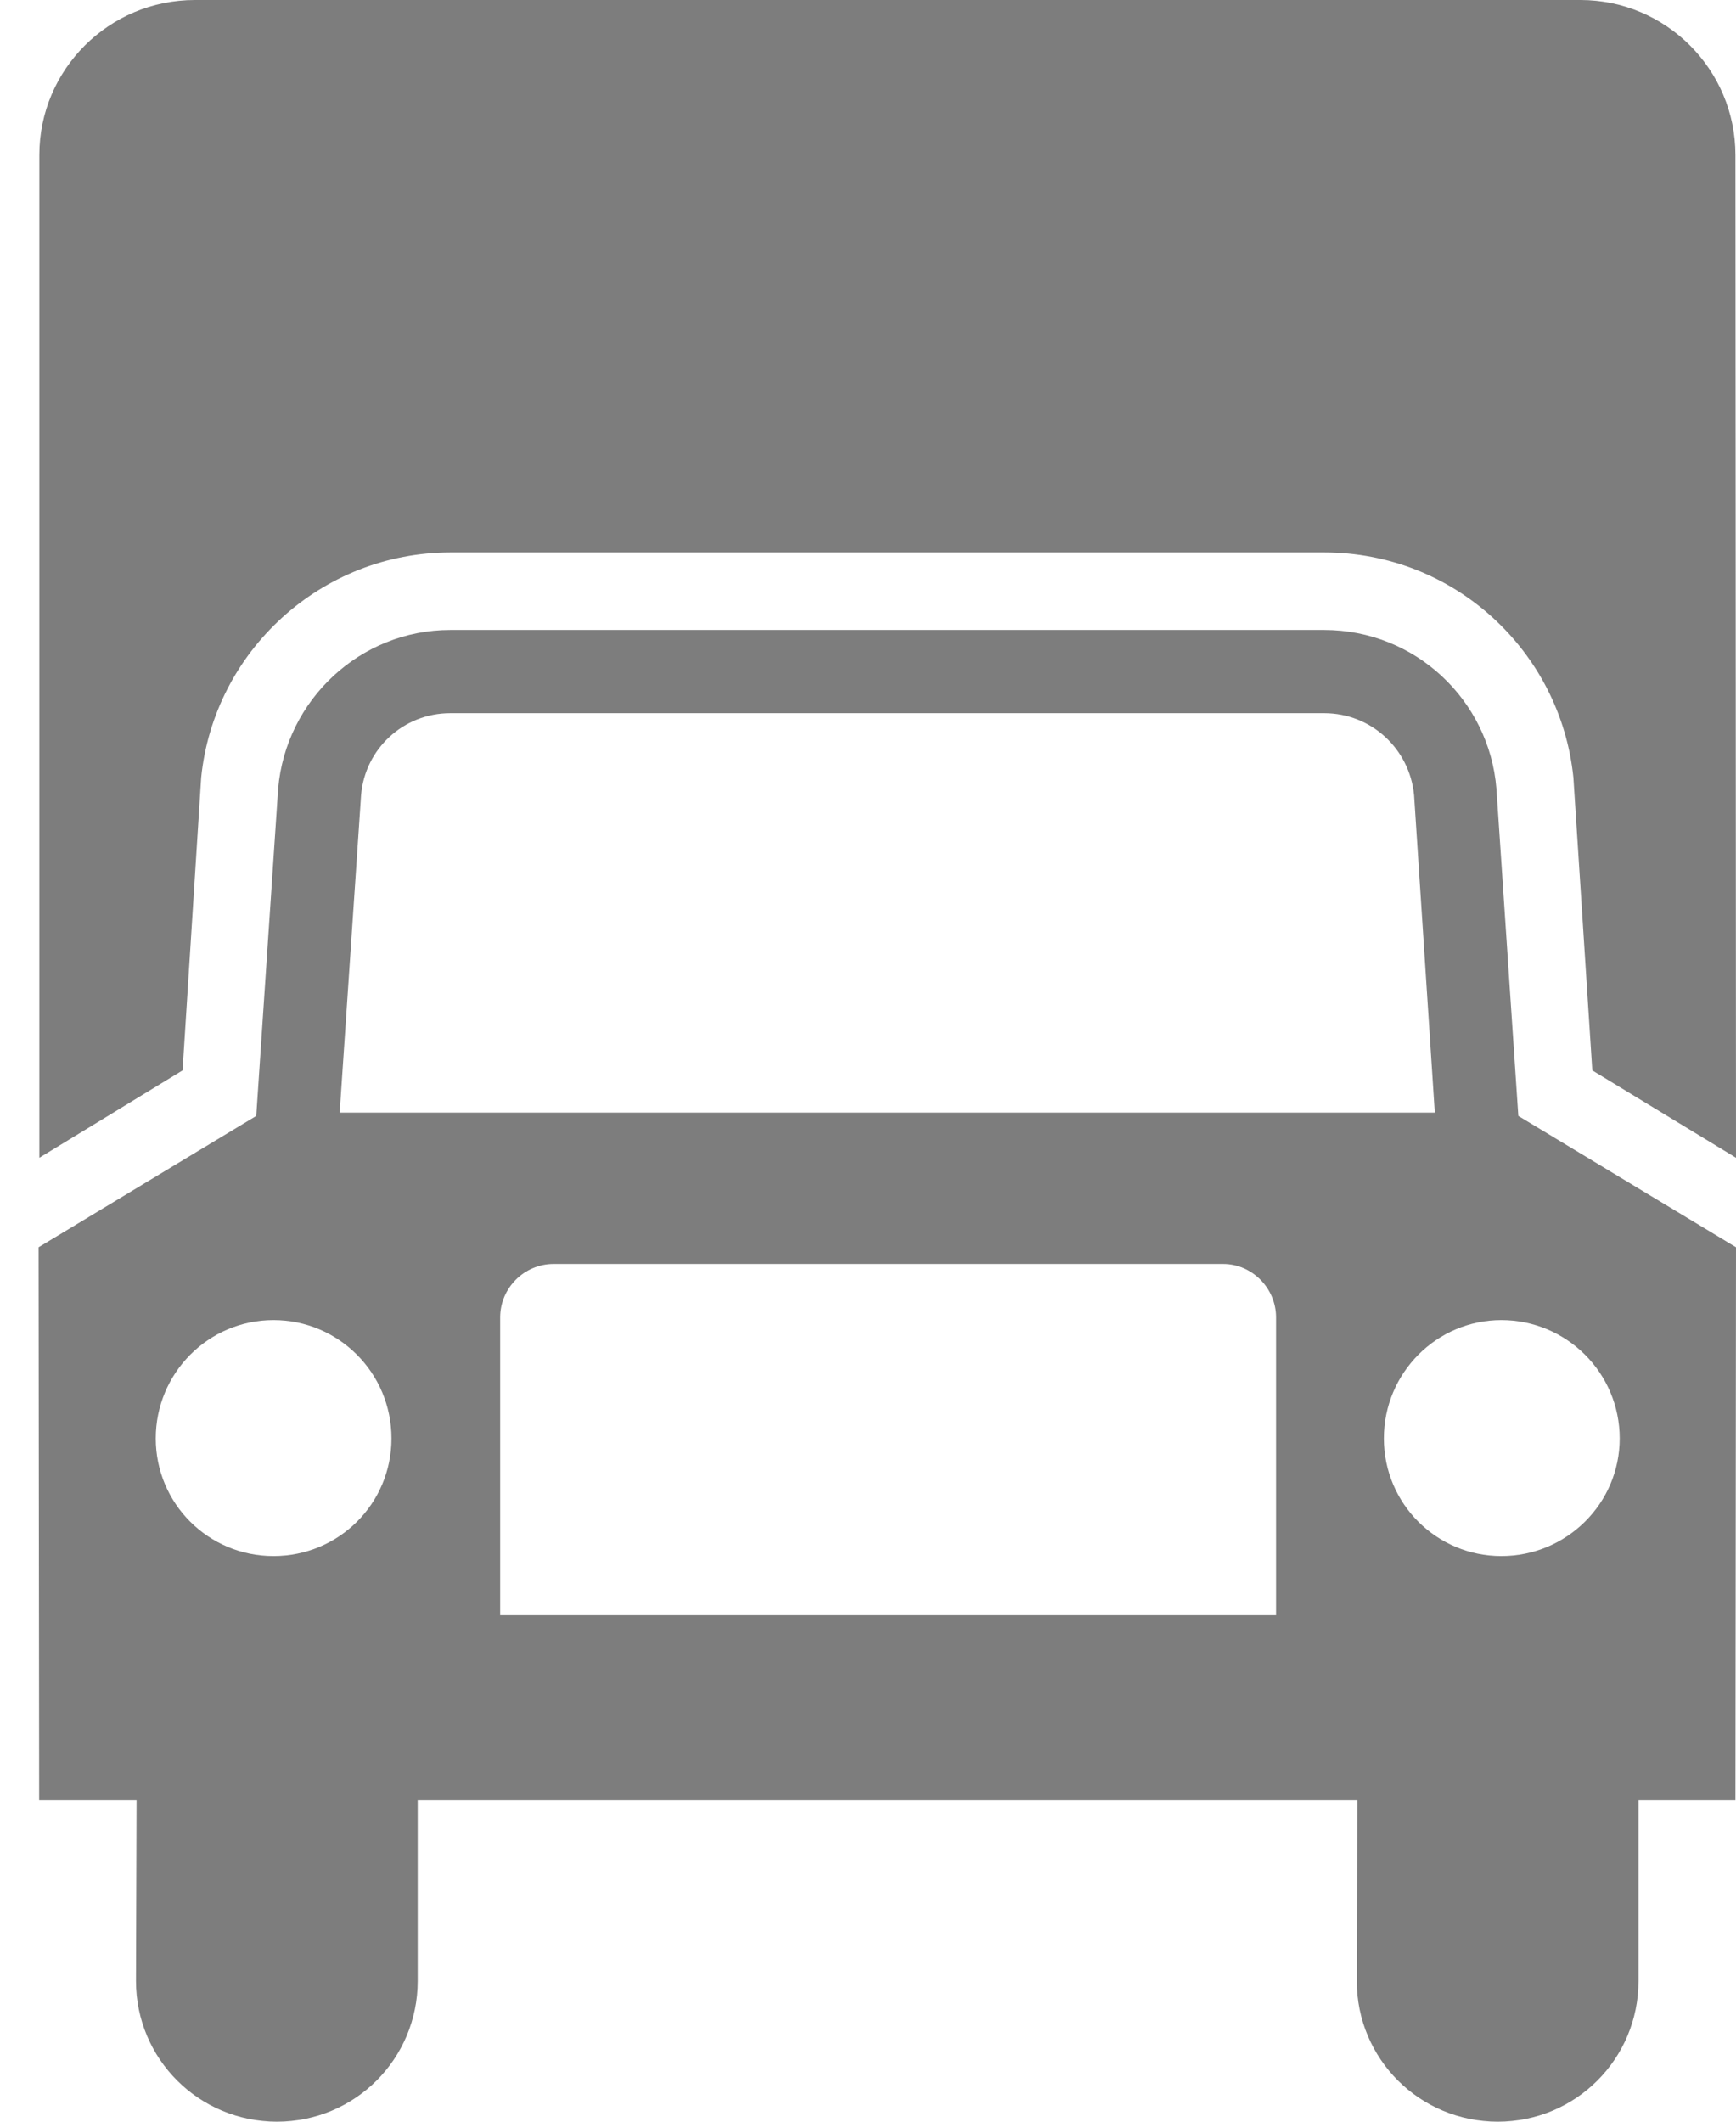 <svg width="18" height="22" viewBox="0 0 18 22" fill="none" xmlns="http://www.w3.org/2000/svg">
<path d="M4.669 6.532C3.733 6.532 2.963 7.259 2.884 8.178L2.657 11.571L0.4 12.933L0.406 18.668H1.416L1.41 20.541C1.41 21.35 2.063 22 2.872 22C3.679 22 4.331 21.35 4.331 20.541V18.668H14.074L14.068 20.541C14.068 21.35 14.721 22 15.53 22C16.337 22 16.989 21.35 16.989 20.541V18.668H17.994L18 12.933L15.743 11.571L15.516 8.178C15.442 7.259 14.673 6.532 13.73 6.532H4.669ZM15.567 16.135C14.897 16.135 14.349 15.593 14.349 14.915C14.349 14.236 14.897 13.688 15.567 13.688C16.243 13.688 16.794 14.236 16.794 14.915C16.794 15.593 16.24 16.135 15.567 16.135ZM5.186 16.748V13.66C5.186 13.356 5.436 13.106 5.739 13.106H12.683C12.981 13.106 13.231 13.356 13.231 13.66V16.748H5.186ZM1.615 14.915C1.615 14.239 2.16 13.688 2.836 13.688C3.511 13.688 4.059 14.236 4.059 14.915C4.059 15.593 3.511 16.135 2.836 16.135C2.16 16.135 1.615 15.59 1.615 14.915ZM3.522 11.537L3.744 8.244C3.784 7.767 4.181 7.395 4.669 7.395H13.73C14.219 7.395 14.616 7.767 14.662 8.244L14.877 11.537H3.522Z" fill="#7D7D7D"/>
<path d="M2.021 0C1.129 0 0.408 0.721 0.408 1.607V12.005L1.893 11.099L2.086 8.062C2.219 6.753 3.329 5.728 4.672 5.728H13.73C15.079 5.728 16.18 6.753 16.314 8.062L16.51 11.099L18 12.005L17.994 1.607C17.994 0.721 17.273 0 16.387 0H2.021Z" fill="#7D7D7D"/>
</svg>
